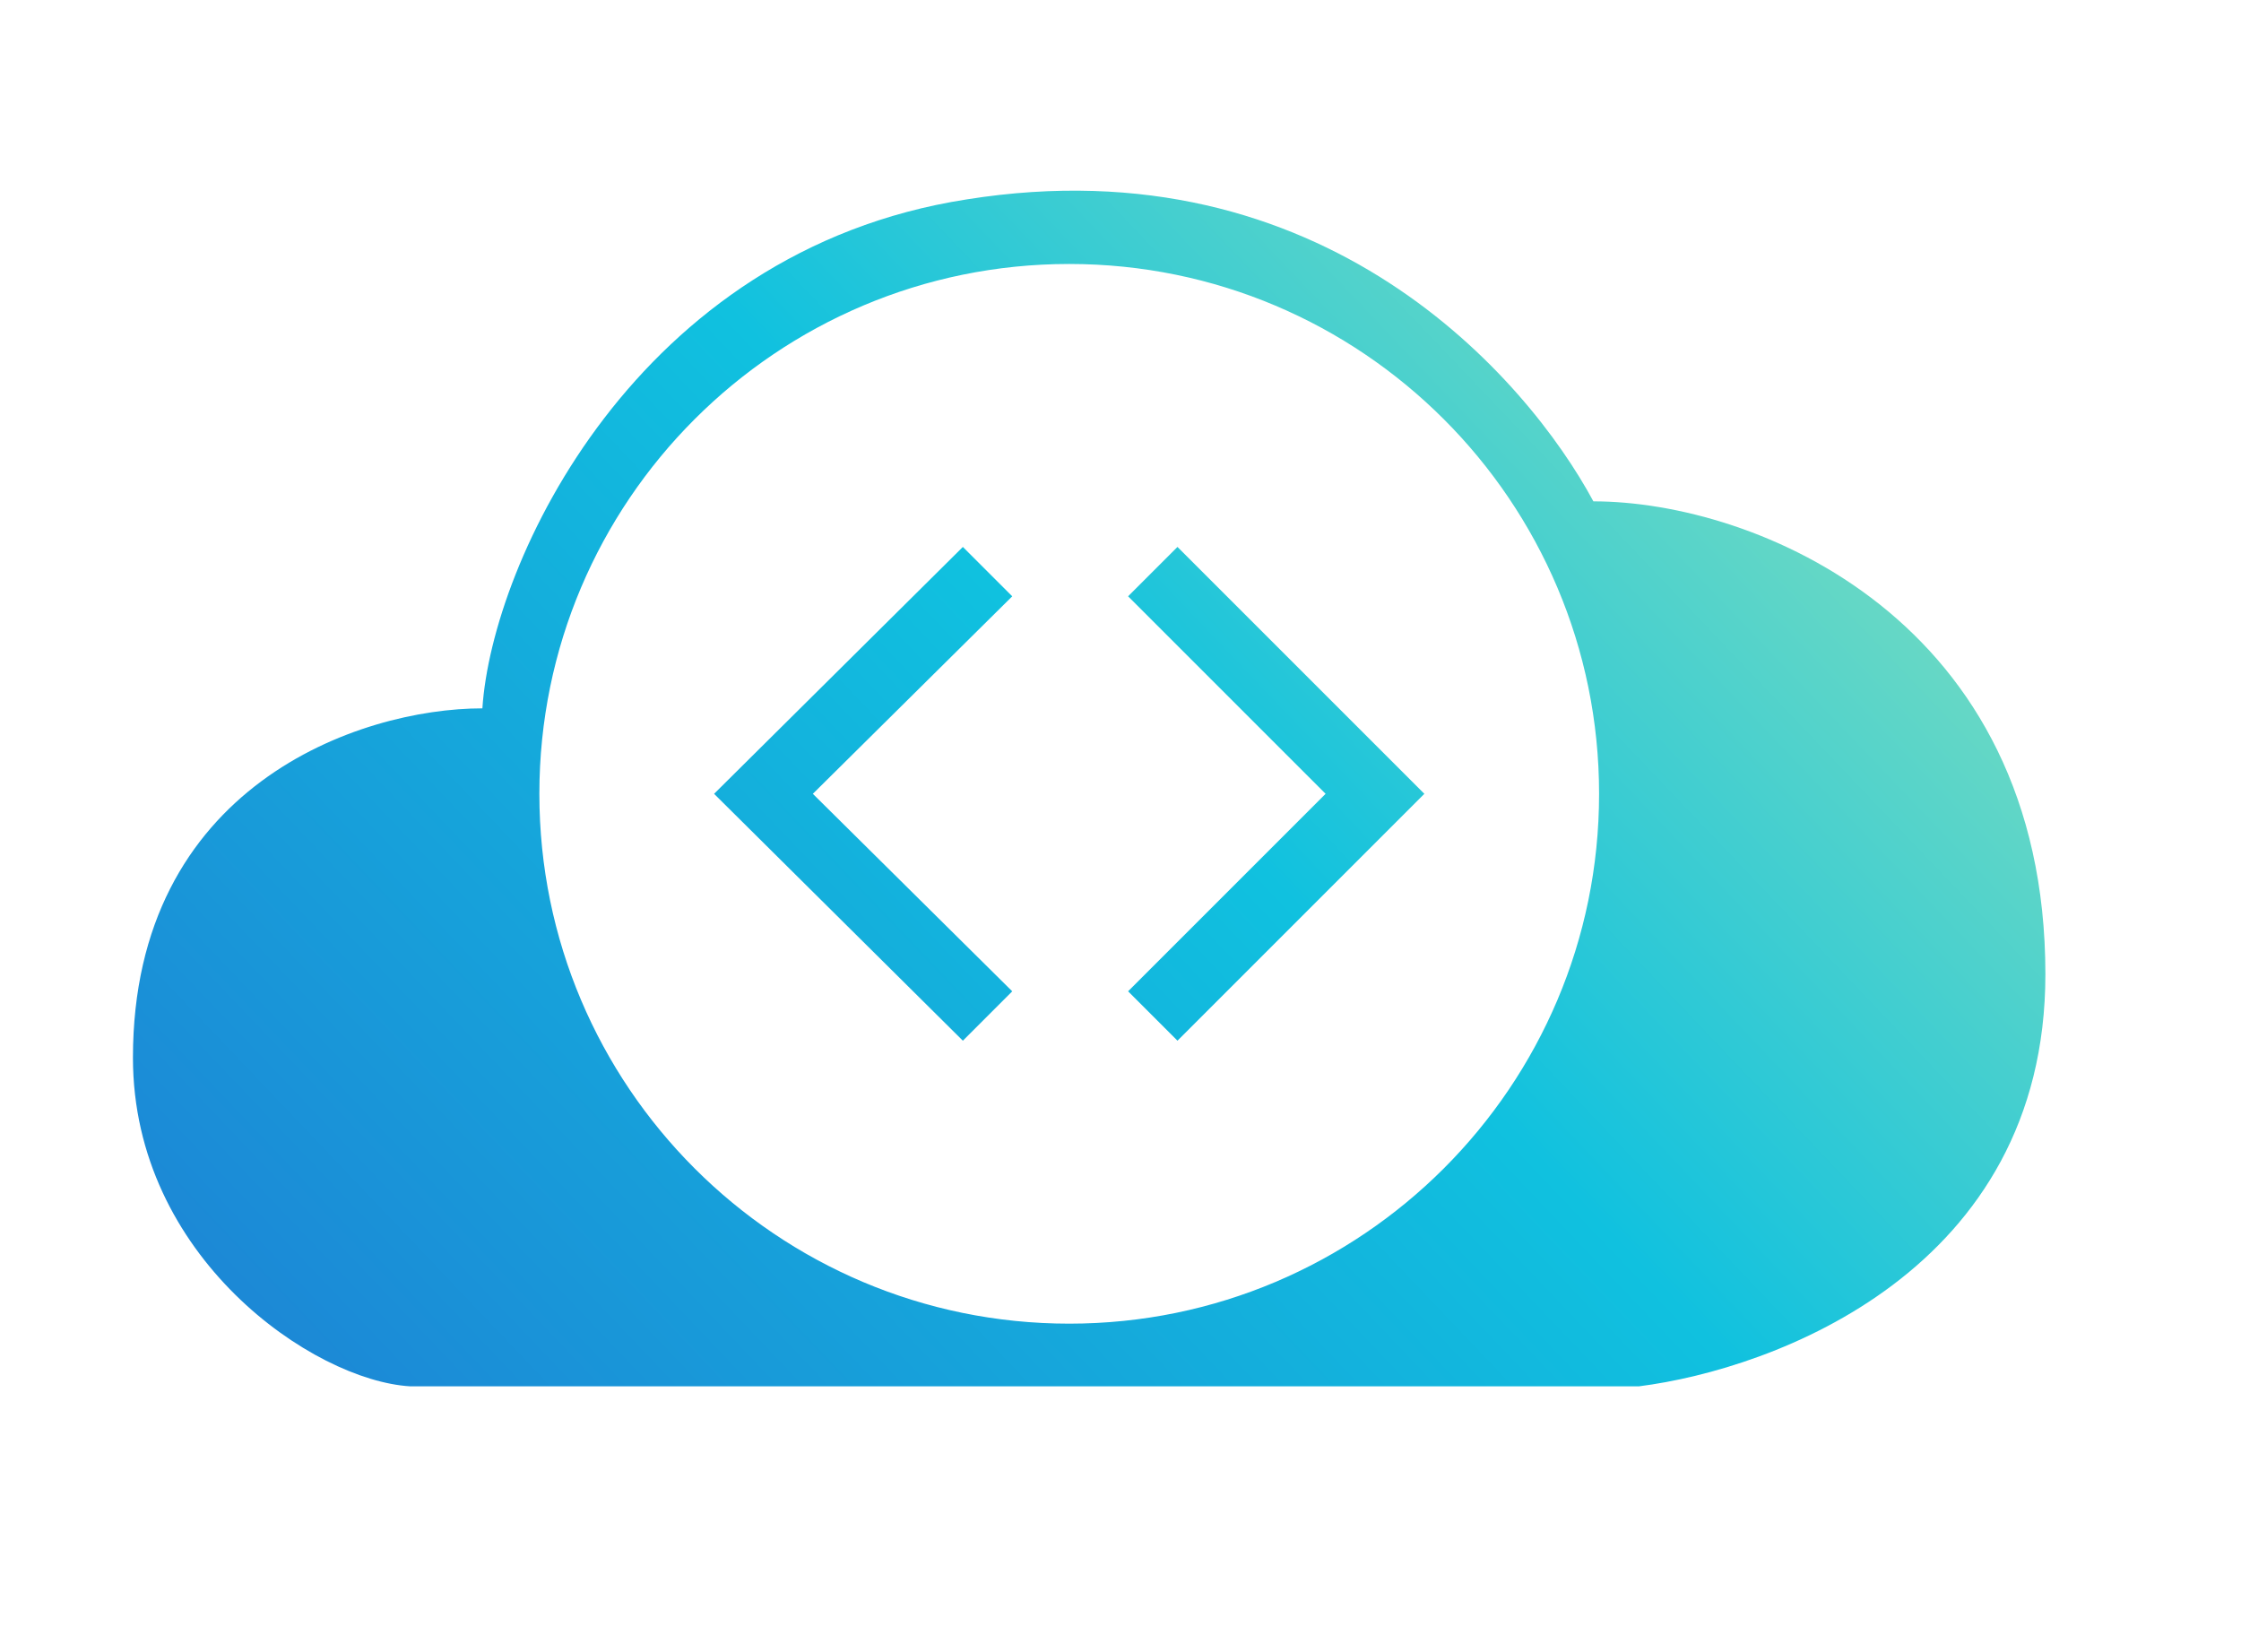 <svg version="1.2" xmlns="http://www.w3.org/2000/svg" viewBox="0 0 118 87" width="118" height="87">
	<title>631f022194d7ef36d9303cbb_Horizontal-svg</title>
	<defs>
		<linearGradient id="g1" x2="1" gradientUnits="userSpaceOnUse" gradientTransform="matrix(-75.58,75.378,-69.834,-70.022,103.993,10)">
			<stop offset="0" stop-color="#95e4b7"/>
			<stop offset=".484" stop-color="#10c1df"/>
			<stop offset="1" stop-color="#1c88d6"/>
		</linearGradient>
	</defs>
	<style>
		.s0 { fill: url(#g1) } 
		.s1 { fill: #000000 } 
	</style>
	<path id="Layer" fill-rule="evenodd" class="s0" d="m7 55.7c0-14.3 11.9-18.4 18.4-18.4 0.5-7.7 8.1-24.1 25.5-26.8 18.8-3 29.5 9.4 33 15.9 8.5 0 23.8 6.2 23.8 24.9 0 15.6-14.3 20.8-21.4 21.7h-64.7c-5.1-0.3-14.6-6.8-14.6-17.3zm49.3-41.8c-15.4 0-27.9 12.5-27.9 27.9 0 15.4 12.5 27.9 27.9 27.9 15.4 0 27.9-12.5 27.9-27.9 0-15.4-12.5-27.9-27.9-27.9zm-3 17.5l-10.5 10.4 10.5 10.4-2.6 2.6-13.1-13 13.1-13zm8.7-2.6l13 13-13 13-2.6-2.6 10.4-10.4-10.4-10.4z"/>
	<g id="Layer" style="opacity: .7">
		<path id="Layer" class="s1" d="m140.9 23v37.8h-4.9v-37.8zm26.5 0l-17 17.8 17.4 20h-6.8l-15.4-18.2v-3l15.6-16.6z"/>
		<path id="Layer" fill-rule="evenodd" class="s1" d="m171.1 46.9q0-13.9 13.1-13.9 13.2 0 13.2 13.9 0 13.9-13.2 13.9-13.1 0-13.1-13.9zm4.8-0.1q0 10 8.3 10 8.3 0 8.3-10 0-9.8-8.3-9.8-8.3 0-8.3 9.8z"/>
		<path id="Layer" fill-rule="evenodd" class="s1" d="m227.5 59.1q-5.1 1.7-12.5 1.7-12.3 0-12.3-14.4 0-13.4 13.1-13.4 3.6 0 6.8 1.4v-11.4h4.9zm-4.9-20.4q-3-1.4-6.8-1.4-8.3 0-8.3 8.9 0 10.5 8.3 10.5 3.8 0 6.8-1z"/>
		<path id="Layer" fill-rule="evenodd" class="s1" d="m246.8 33q11.8 0 11.8 11.7 0 1.7-0.2 3.6h-19.5q0 8.5 9.9 8.5 4.8 0 8.4-1v3.9q-3.6 1.1-8.9 1.1-14.2 0-14.2-14.2 0-13.6 12.7-13.6zm-7.9 11.2h15q-0.2-7.2-7.1-7.2-7.4 0-7.9 7.2z"/>
		<path id="Layer" class="s1" d="m270.6 23v37.8h-4.9v-37.8zm26.5 0l-17 17.8 17.4 20h-6.8l-15.4-18.2v-3l15.6-16.6z"/>
		<path id="Layer" class="s1" d="m307.2 23v37.8h-4.9v-37.8z"/>
		<path id="Layer" fill-rule="evenodd" class="s1" d="m314.1 46.9q0-13.9 13.2-13.9 13.1 0 13.1 13.9 0 13.9-13.1 13.9-13.2 0-13.2-13.9zm4.9-0.1q0 10 8.3 10 8.3 0 8.3-10 0-9.8-8.3-9.8-8.3 0-8.3 9.8z"/>
		<path id="Layer" class="s1" d="m370.9 33v27.8h-3.4l-0.8-3.6q-5 3.6-10.1 3.6-9.6 0-9.6-10.3v-17.5h4.9v17.5q0 6.2 6.1 6.2 4.2 0 8-3.5v-20.2z"/>
		<path id="Layer" fill-rule="evenodd" class="s1" d="m402.3 59.1q-5.1 1.7-12.4 1.7-12.4 0-12.4-14.4 0-13.4 13.1-13.4 3.6 0 6.8 1.4v-11.4h4.9zm-4.9-20.4q-3-1.4-6.8-1.4-8.3 0-8.3 8.9 0 10.5 8.3 10.5 3.8 0 6.8-1z"/>
	</g>
</svg>